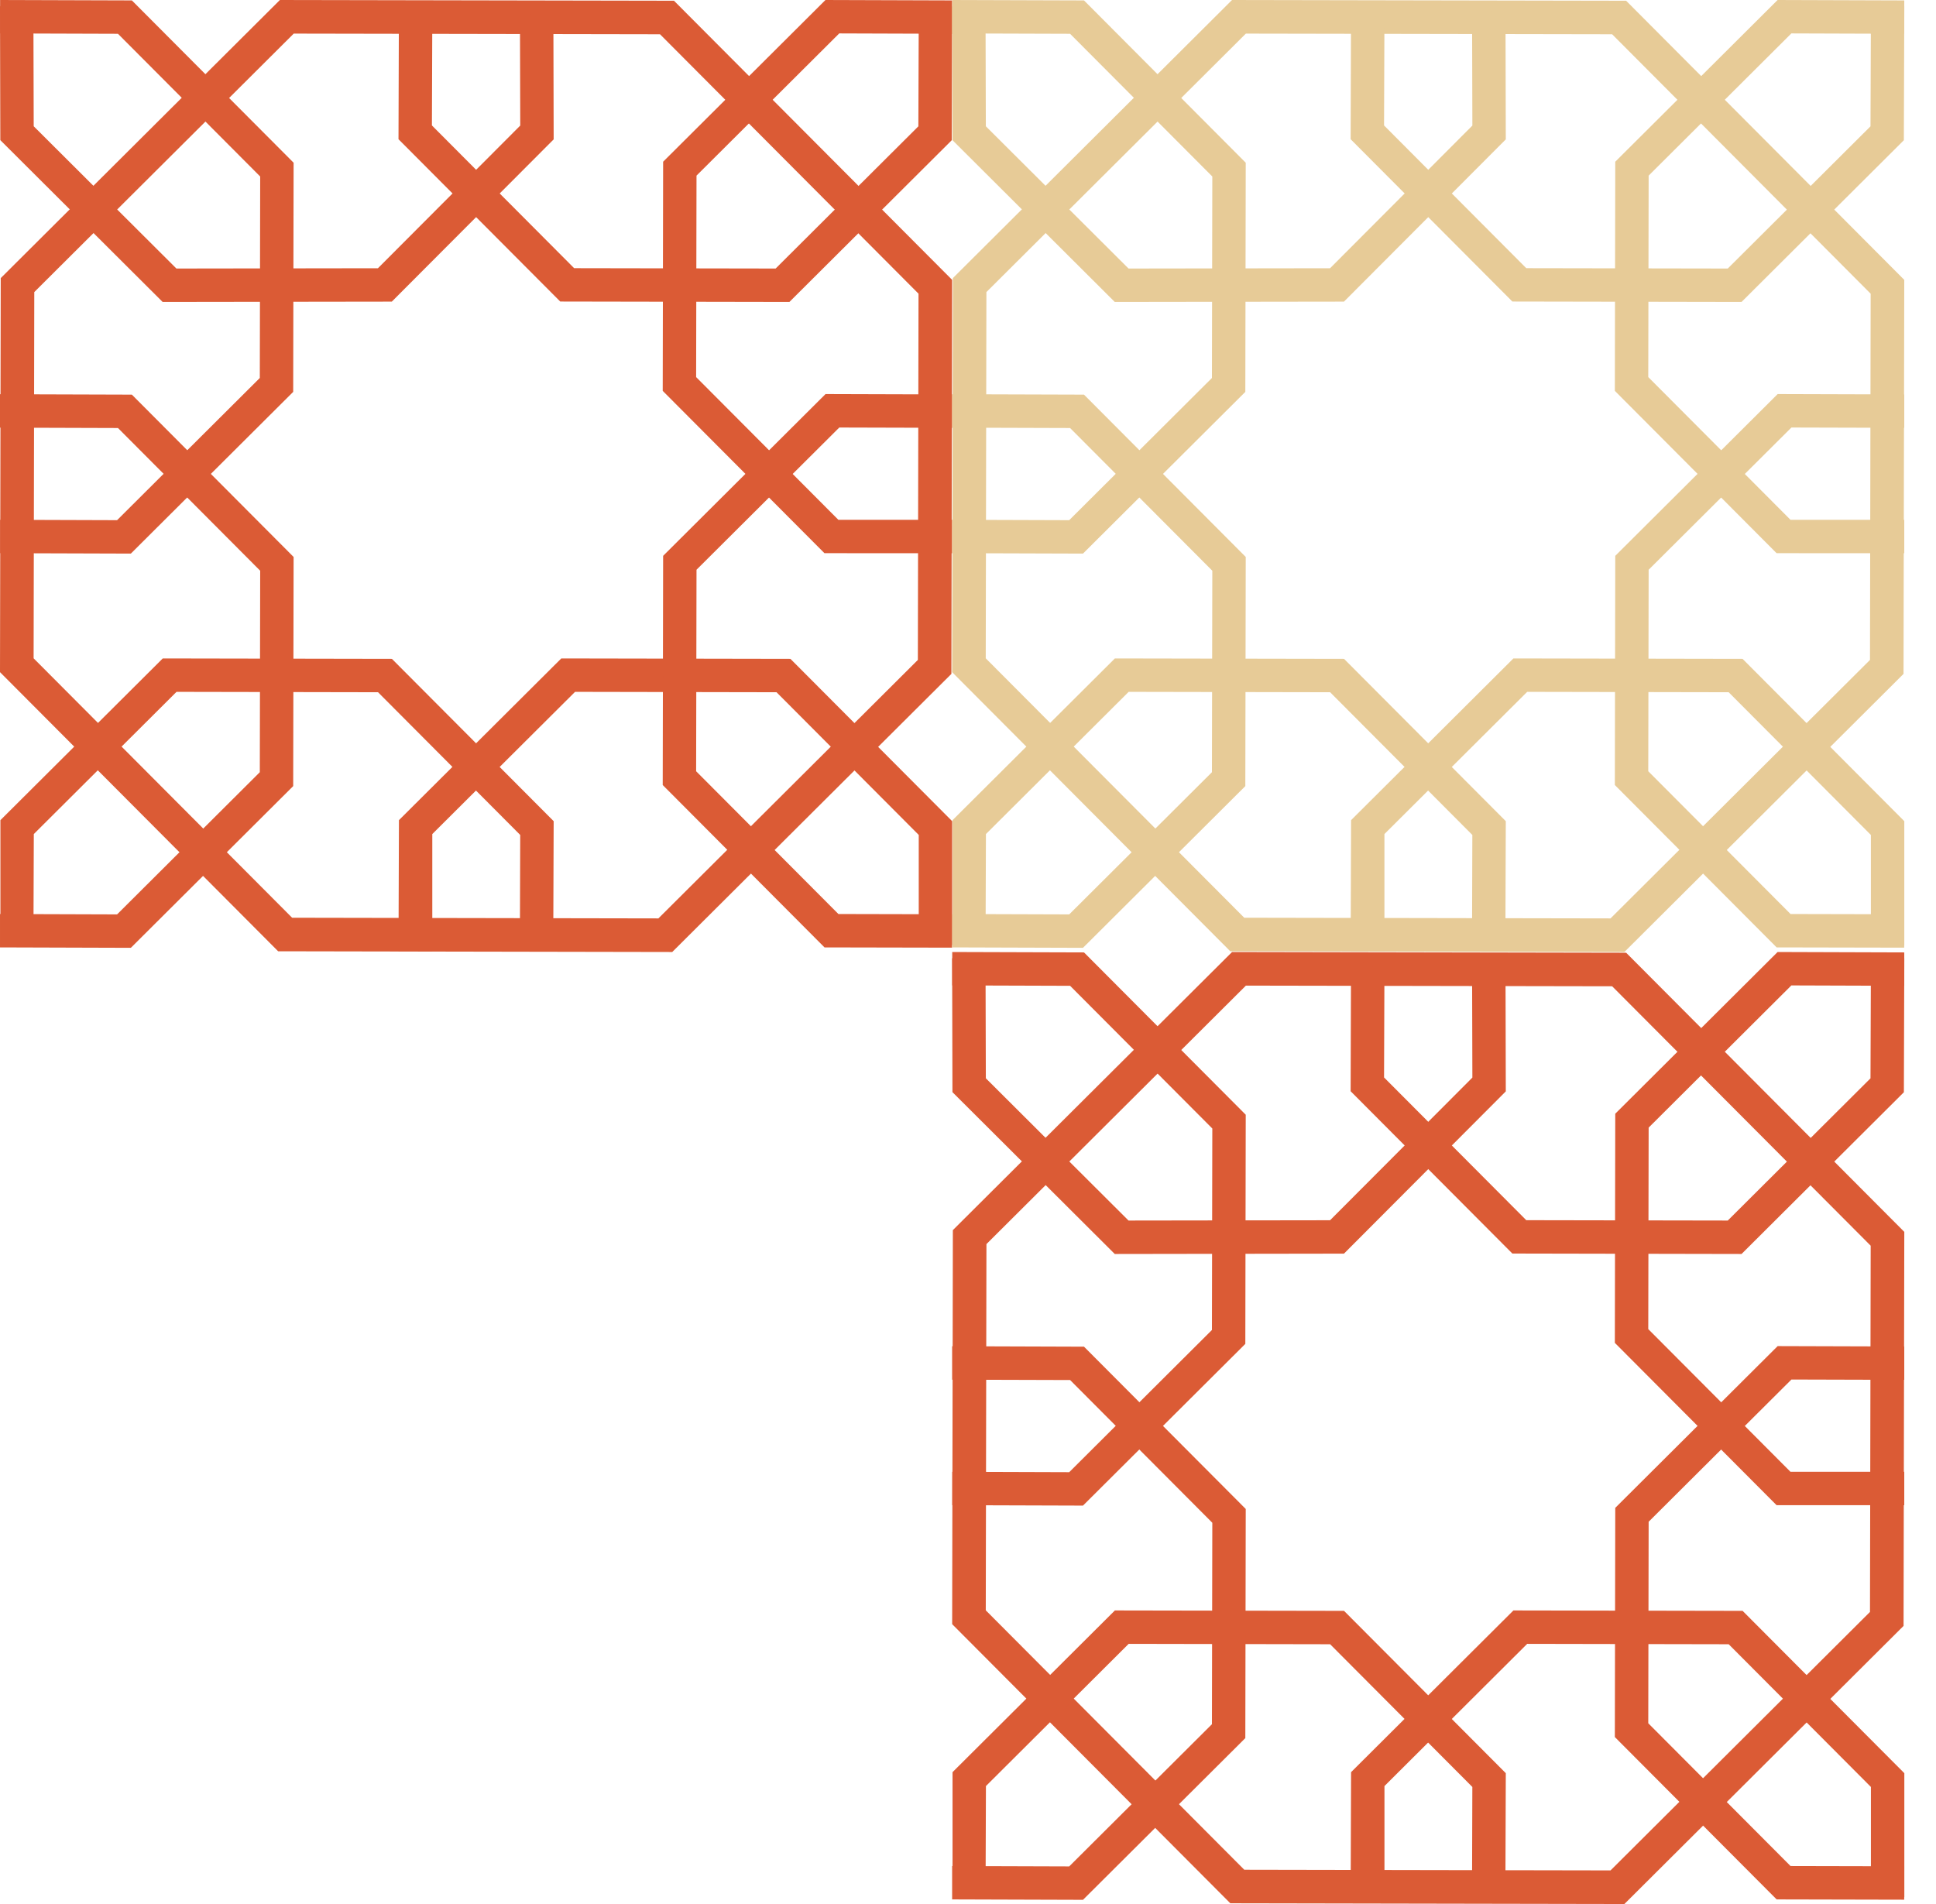 <svg width="61" height="60" viewBox="0 0 61 60" fill="none" xmlns="http://www.w3.org/2000/svg">
<path fill-rule="evenodd" clip-rule="evenodd" d="M20.745 28.941L9.204 28.92L1.059 20.745L1.08 9.204L9.255 1.059L20.796 1.08L28.941 9.255L28.92 20.796L20.745 28.941ZM29.977 21.236L21.181 30L8.764 29.977L0 21.181L0.023 8.764L8.819 0L21.236 0.023L30 8.819L29.977 21.236Z" fill="#DB5B35"/>
<path d="M11.908 8.453L5.558 8.462L1.062 3.979L1.053 0.629L0 0.194L0.01 4.416L5.124 9.515L12.345 9.505L17.445 4.392L17.435 0.17L16.383 0.607L16.392 3.957L11.908 8.453Z" fill="#DB5B35"/>
<path d="M24.439 8.462L18.09 8.451L13.609 3.953L13.621 0.605L12.569 0.167L12.556 4.387L17.652 9.502L24.873 9.515L29.988 4.419L30.001 0.199L28.948 0.633L28.936 3.981L24.439 8.462Z" fill="#DB5B35"/>
<path d="M1.053 29.765L1.065 26.283L5.562 21.802L11.911 21.814L16.391 26.311L16.38 29.944L17.431 29.944L17.445 25.877L12.348 20.762L5.128 20.749L0.013 25.845L0.013 29.765H1.053Z" fill="#DB5B35"/>
<path d="M12.556 29.972L13.621 29.972V26.283L18.119 21.802L24.467 21.814L28.948 26.311V29.782H30.001V25.877L24.905 20.762L17.685 20.749L12.57 25.845L12.556 29.972Z" fill="#DB5B35"/>
<path d="M0.003 1.053L3.717 1.065L8.198 5.562L8.186 11.911L3.689 16.392L0.003 16.38V17.432L4.123 17.445L9.238 12.349L9.251 5.128L4.155 0.013L0.003 -4.19617e-05L0.003 1.053Z" fill="#DB5B35"/>
<path d="M0 13.476L3.717 13.488L8.198 17.985L8.186 24.334L3.689 28.815L4.9406e-05 28.803V29.855L4.123 29.868L9.238 24.772L9.251 17.551L4.155 12.436L4.9406e-05 12.423L0 13.476Z" fill="#DB5B35"/>
<path d="M21.934 11.883L21.946 5.534L26.443 1.053L30 1.065V0.013L26.009 0L20.894 5.096L20.881 12.317L25.977 17.432L30 17.433V16.38L26.415 16.38L21.934 11.883Z" fill="#DB5B35"/>
<path d="M21.934 24.304L21.946 17.954L26.445 13.472L30 13.482V12.43L26.011 12.418L20.894 17.516L20.881 24.738L25.979 29.855L29.998 29.863L30 28.811L26.417 28.803L21.934 24.304Z" fill="#DB5B35"/>
<path fill-rule="evenodd" clip-rule="evenodd" d="M50.745 28.941L39.204 28.92L31.059 20.745L31.08 9.204L39.255 1.059L50.796 1.08L58.941 9.255L58.92 20.796L50.745 28.941ZM59.977 21.236L51.181 30L38.764 29.977L30 21.181L30.023 8.764L38.819 0L51.236 0.023L60 8.819L59.977 21.236Z" fill="#E7CB97"/>
<path d="M41.908 8.453L35.558 8.462L31.062 3.979L31.053 0.629L30 0.194L30.01 4.416L35.124 9.515L42.346 9.505L47.445 4.392L47.435 0.17L46.383 0.607L46.392 3.957L41.908 8.453Z" fill="#E7CB97"/>
<path d="M54.439 8.462L48.09 8.451L43.609 3.953L43.621 0.605L42.569 0.167L42.556 4.387L47.652 9.502L54.873 9.515L59.987 4.419L60.001 0.199L58.948 0.633L58.936 3.981L54.439 8.462Z" fill="#E7CB97"/>
<path d="M31.053 29.765L31.065 26.283L35.562 21.802L41.91 21.814L46.391 26.311L46.38 29.944L47.431 29.944L47.445 25.877L42.348 20.762L35.128 20.749L30.013 25.845L30.013 29.765H31.053Z" fill="#E7CB97"/>
<path d="M42.556 29.972L43.621 29.972V26.283L48.119 21.802L54.467 21.814L58.948 26.311V29.782H60.001V25.877L54.905 20.762L47.685 20.749L42.57 25.845L42.556 29.972Z" fill="#E7CB97"/>
<path d="M30.003 1.053L33.717 1.065L38.198 5.562L38.186 11.911L33.689 16.392L30.003 16.38V17.432L34.123 17.445L39.238 12.349L39.251 5.128L34.155 0.013L30.003 -4.19617e-05L30.003 1.053Z" fill="#E7CB97"/>
<path d="M30 13.476L33.717 13.488L38.198 17.985L38.186 24.334L33.689 28.815L30 28.803V29.855L34.123 29.868L39.238 24.772L39.251 17.551L34.155 12.436L30 12.423L30 13.476Z" fill="#E7CB97"/>
<path d="M51.934 11.883L51.946 5.534L56.443 1.053L60 1.065V0.013L56.009 0L50.894 5.096L50.881 12.317L55.977 17.432L60 17.433V16.38L56.415 16.38L51.934 11.883Z" fill="#E7CB97"/>
<path d="M51.934 24.304L51.946 17.954L56.445 13.472L60 13.482V12.43L56.011 12.418L50.894 17.516L50.881 24.738L55.979 29.855L59.998 29.863L60 28.811L56.417 28.803L51.934 24.304Z" fill="#E7CB97"/>
<path fill-rule="evenodd" clip-rule="evenodd" d="M50.745 58.941L39.205 58.92L31.06 50.745L31.081 39.204L39.256 31.059L50.796 31.08L58.942 39.255L58.92 50.796L50.745 58.941ZM59.978 51.236L51.182 60L38.765 59.977L30.001 51.181L30.023 38.764L38.82 30L51.237 30.023L60.001 38.819L59.978 51.236Z" fill="#DB5B35"/>
<path d="M41.908 38.453L35.558 38.462L31.062 33.979L31.053 30.629L30 30.195L30.01 34.416L35.124 39.516L42.346 39.505L47.445 34.392L47.435 30.17L46.383 30.608L46.392 33.957L41.908 38.453Z" fill="#DB5B35"/>
<path d="M54.439 38.462L48.09 38.451L43.609 33.953L43.621 30.605L42.569 30.167L42.556 34.387L47.652 39.502L54.873 39.516L59.988 34.419L60.001 30.199L58.948 30.633L58.936 33.981L54.439 38.462Z" fill="#DB5B35"/>
<path d="M31.053 59.766L31.065 56.283L35.562 51.802L41.91 51.814L46.391 56.311L46.38 59.944L47.431 59.944L47.445 55.877L42.348 50.762L35.128 50.749L30.013 55.845L30.013 59.766H31.053Z" fill="#DB5B35"/>
<path d="M42.556 59.972L43.622 59.972V56.283L48.119 51.802L54.468 51.814L58.949 56.311V59.782H60.002V55.877L54.906 50.762L47.685 50.749L42.57 55.845L42.556 59.972Z" fill="#DB5B35"/>
<path d="M30.003 31.053L33.717 31.065L38.198 35.562L38.186 41.911L33.689 46.392L30.003 46.38V47.432L34.123 47.445L39.238 42.349L39.251 35.128L34.155 30.013L30.003 30L30.003 31.053Z" fill="#DB5B35"/>
<path d="M30 43.477L33.717 43.488L38.198 47.986L38.186 54.334L33.689 58.815L30 58.803V59.855L34.123 59.868L39.238 54.772L39.251 47.551L34.155 42.437L30 42.423L30 43.477Z" fill="#DB5B35"/>
<path d="M51.934 41.883L51.946 35.534L56.443 31.053L60 31.065V30.013L56.009 30L50.894 35.096L50.881 42.317L55.977 47.432L60 47.433V46.38L56.415 46.38L51.934 41.883Z" fill="#DB5B35"/>
<path d="M51.934 54.304L51.946 47.954L56.445 43.472L60 43.482V42.431L56.011 42.419L50.894 47.516L50.881 54.739L55.979 59.855L59.998 59.864L60 58.811L56.417 58.803L51.934 54.304Z" fill="#DB5B35"/>
</svg>
